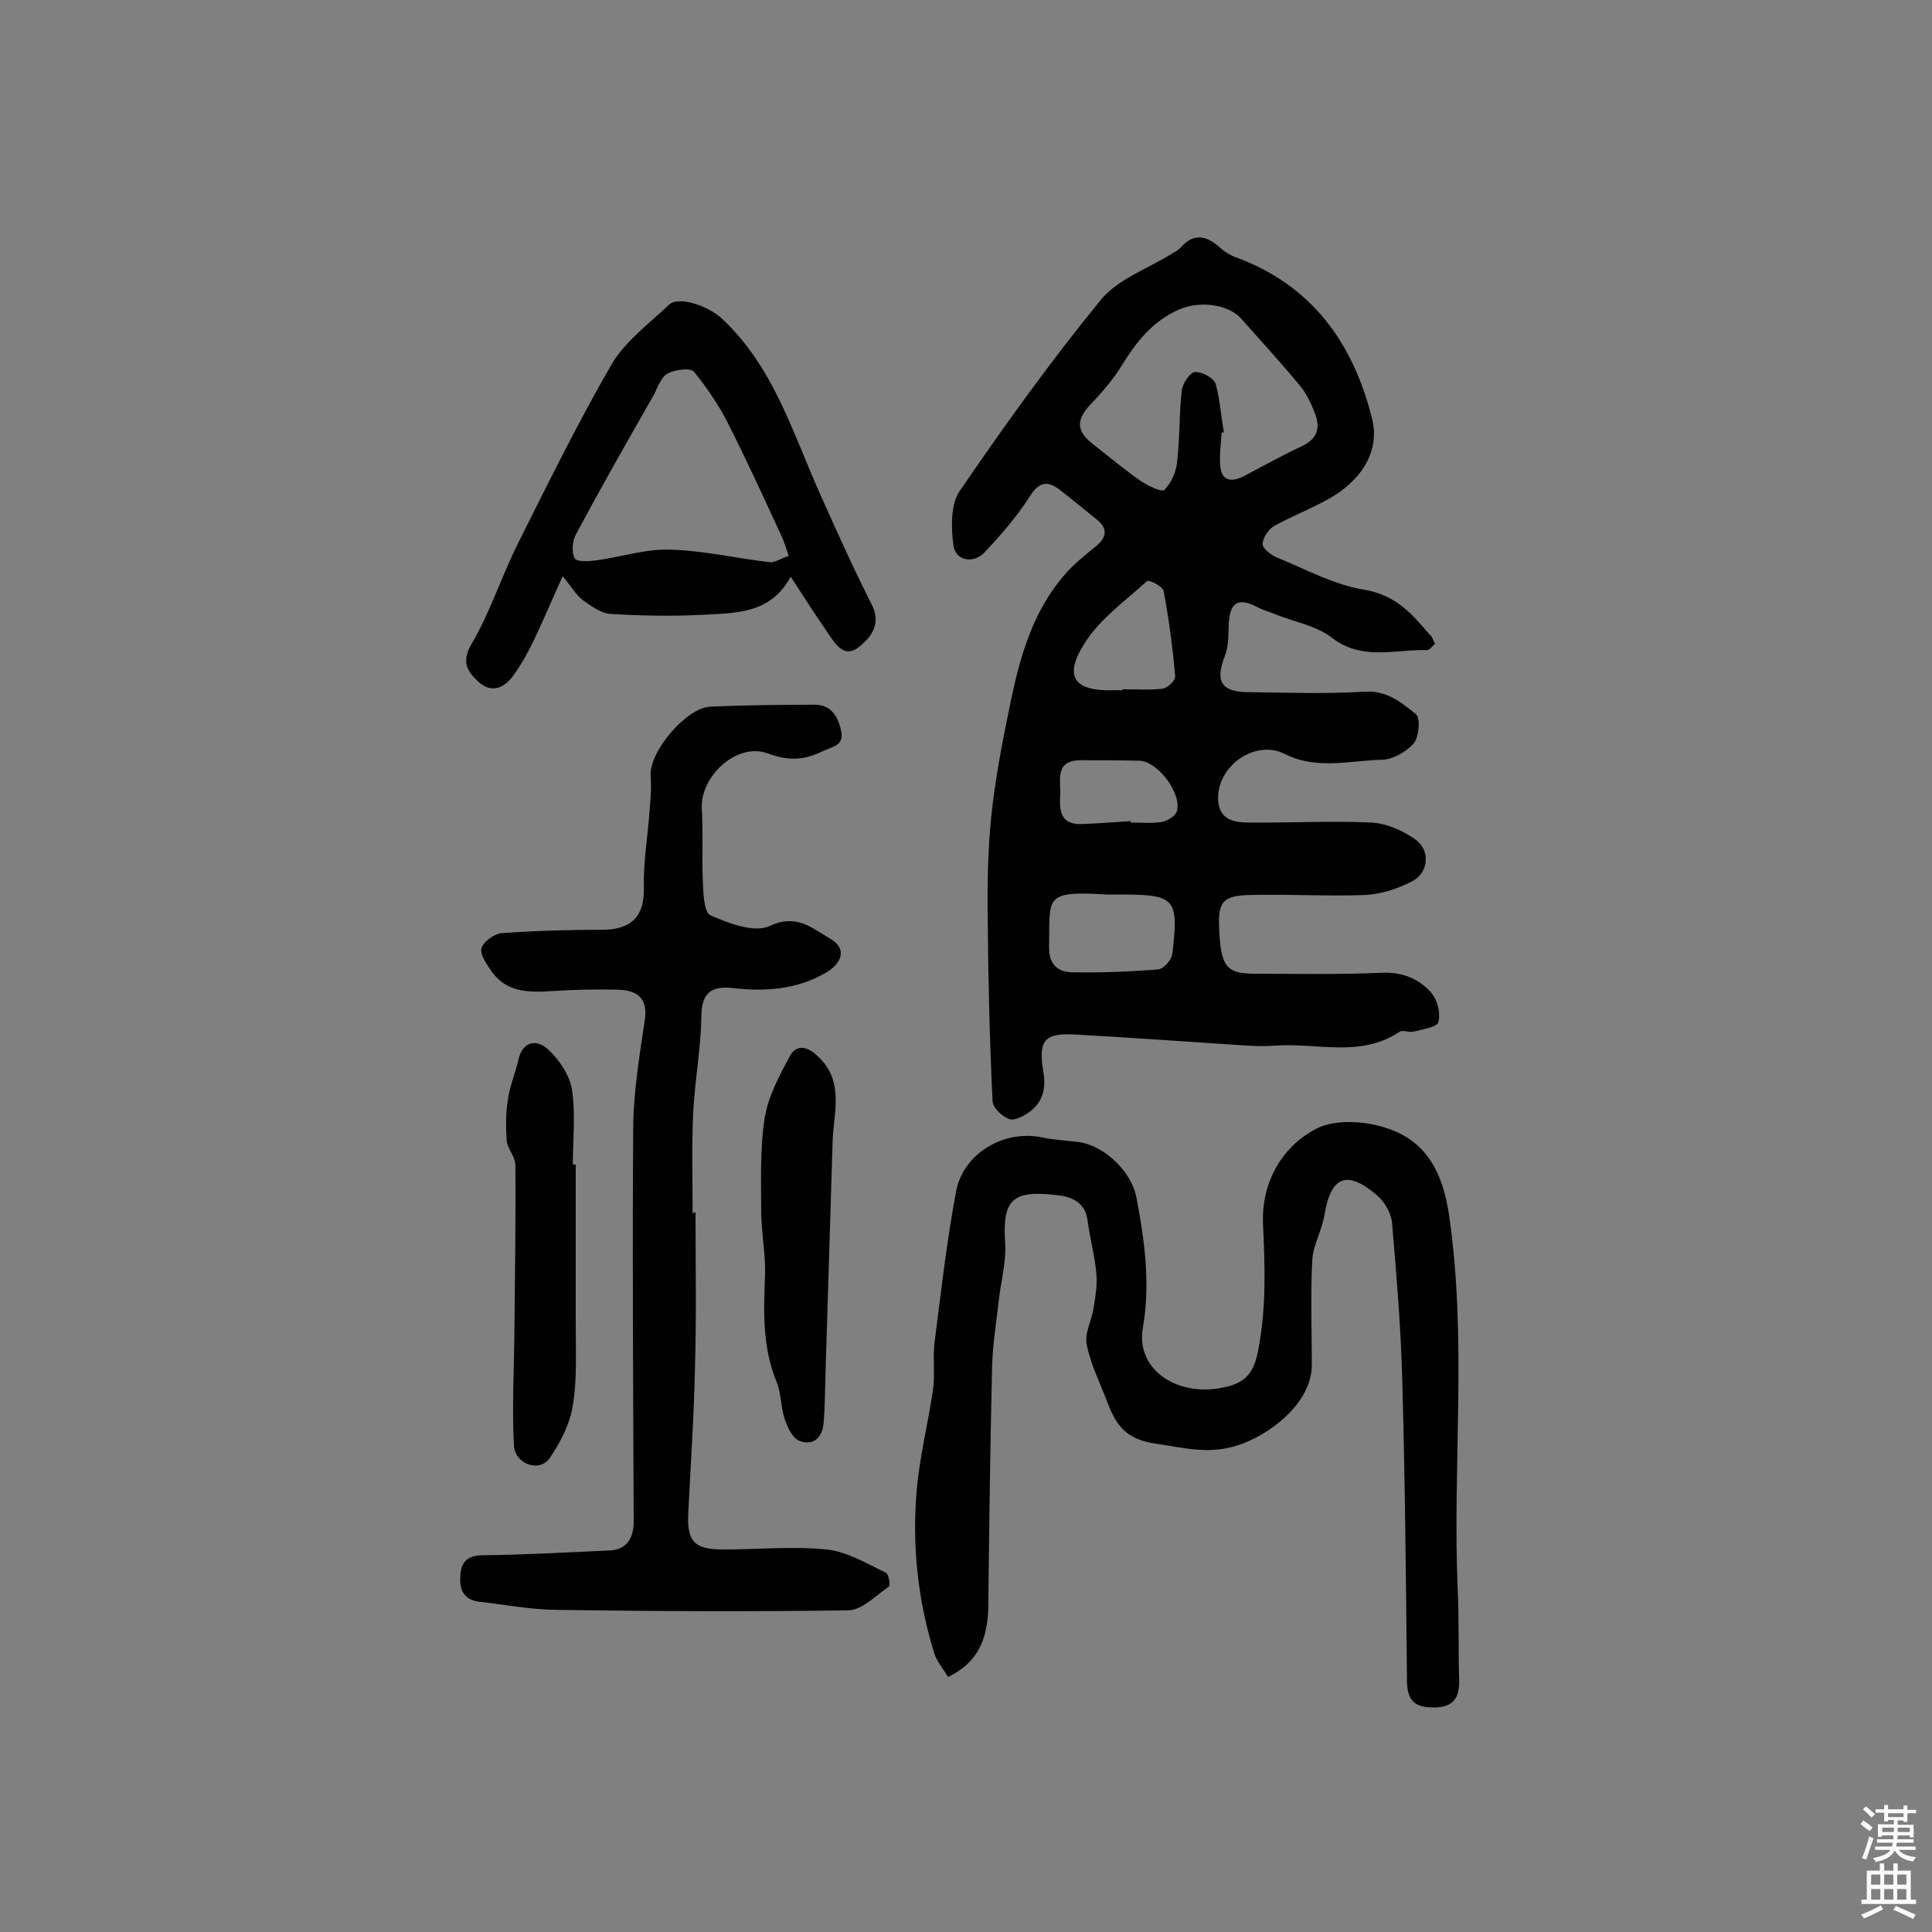 <svg enable-background="new 0 0 400 400" viewBox="0 0 400 400" xmlns="http://www.w3.org/2000/svg"><rect x="0" y="0" width="400" height="400" fill="#808080" stroke="none"/><g fill="#010102"><path d="m297.1 133.3c-.6.5-1.1 1.3-1.6 1.3-6.7-.2-13.5 2.3-19.8-2.6-3.2-2.5-7.7-3.2-11.6-4.8-1.2-.5-2.4-.8-3.6-1.4-4-2.2-5.9-1.2-6.1 3.4-.1 2.2 0 4.6-.8 6.6-2 5.1-.9 7.4 4.6 7.5 8.1.1 16.3.4 24.3-.1 4.7-.3 7.7 2.3 10.7 4.7.9.8.6 4.7-.5 6-1.6 1.8-4.4 3.4-6.7 3.4-6.7.2-13.5 2.1-20-1.2-5.9-3-13.5 2.1-13.8 8.7-.2 4.7 2.9 5.5 6.3 5.5 8.4.1 16.9-.4 25.3 0 3.1.1 6.5 1.6 9.1 3.4 3.3 2.2 3 7-.6 8.8-2.9 1.5-6.3 2.6-9.5 2.8-7.9.3-15.9-.2-23.9 0-5.7.1-6.7 1.4-6.5 6.6.3 8.1 1.4 9.7 7.3 9.7 8.8 0 17.6.2 26.3-.2 4.3-.2 7.7 1.2 10.3 4.1 1.3 1.5 2 4.2 1.5 6.1-.3 1.1-3.3 1.5-5.2 2-.9.2-2.2-.4-2.8 0-8.2 5.5-17.3 2.2-26 2.9-2.7.2-5.5 0-8.3-.2-10.9-.7-21.8-1.5-32.7-2.1-6.5-.4-7.9 1.1-6.8 7.6.6 3.4 0 6.2-2.7 8.3-1.2.9-3.2 2-4.3 1.6-1.5-.5-3.4-2.3-3.5-3.7-.6-12.5-.9-24.9-1-37.4-.1-7.1 0-14.2.7-21.3.8-7.8 2.3-15.6 3.9-23.3 2-9.8 4.6-19.3 11.4-27.1 1.9-2.2 4.2-4 6.4-5.8 2.3-1.9 2.5-3.7.1-5.6-2.5-2-5-4.1-7.6-6.1-2.5-1.9-4.3-1.7-6.2 1.4-2.7 4.2-6 8-9.4 11.6-2.3 2.4-6 1.7-6.4-1.5-.5-3.6-.6-8.3 1.2-11.1 9.3-13.6 18.9-27 29.3-39.7 3.5-4.3 9.6-6.4 14.6-9.5.7-.4 1.4-.8 1.9-1.3 2.7-3.1 5.3-2.6 8.1-.1.9.8 2.1 1.6 3.2 2 15.9 5.8 24.5 17.8 28.4 33.6 1.6 6.5-2.1 12.7-9.2 16.6-3.6 2-7.5 3.5-11.1 5.5-1.2.7-2.3 2.4-2.4 3.7-.1.8 1.6 2.2 2.7 2.7 6.1 2.5 12.1 5.8 18.4 6.8 6.4 1.1 9.8 4.9 13.4 9.2.6.4.8 1.2 1.2 2zm-43.7-43.8c-.2 0-.4.1-.5.1-.1 2.1-.4 4.2-.3 6.3.1 3.4 1.9 4.2 4.9 2.7 4-2.1 7.9-4.3 12-6.2 3.2-1.5 3.9-3.7 2.8-6.7-.8-2.1-1.8-4.2-3.2-5.9-3.9-4.7-8.1-9.3-12.1-13.8-2.8-3.1-8.6-3.7-12.7-2-5.6 2.4-9 6.7-12 11.6-1.8 2.9-4 5.5-6.3 7.9-3.3 3.4-3.3 5.8.6 8.7 3.2 2.5 6.3 5.1 9.6 7.4 1.5 1 4.4 2.4 4.9 1.8 1.4-1.4 2.4-3.7 2.6-5.7.6-5 .4-10 1-15 .2-1.4 1.7-3.6 2.7-3.7 1.5 0 3.9 1.2 4.3 2.5.9 3.3 1.1 6.7 1.7 10zm-22.7 95.7c-.5 0-1 0-1.5 0-13.2-.8-11.8.5-12 10.7-.1 3.6 1.6 5.3 4.7 5.4 6 .1 11.9-.1 17.9-.6 1.1-.1 2.7-1.9 2.9-3.1 1.4-11.7.7-12.4-11-12.4-.4 0-.7 0-1 0zm1.7-42.3c0-.1 0-.2 0-.2 2.7 0 5.5.2 8.2-.1 1.1-.1 2.8-1.7 2.7-2.6-.5-5.9-1.3-11.9-2.4-17.7-.2-.9-3-2.3-3.4-2-4.4 4-9.5 7.6-12.7 12.5-4.8 7.3-2.5 10.4 6 10.1zm1.7 27.1v.3c2.1 0 4.2.2 6.3-.1 1.2-.2 2.8-1.1 3.2-2.1 1.3-3.5-3.8-10.5-7.7-10.6-4-.1-8.1-.1-12.1-.1-5.6 0-4.1 4.2-4.3 7.4s.2 6 4.5 5.8c3.4-.1 6.8-.4 10.1-.6z"/><path d="m196.3 347.2c-1.1-1.8-2.4-3.3-2.9-5-3.4-11-4.6-22.3-3.6-33.7.6-7 2.4-14 3.4-21 .4-3.2-.1-6.5.3-9.6 1.3-10.4 2.5-20.7 4.4-31 1.4-8.1 10-13.1 17.9-11.4 2.3.5 4.8.6 7.2.9 5.5.6 11.3 6.1 12.3 11.6 1.7 8.9 2.9 17.8 1.3 27-1.5 8.7 7.5 14.6 17.4 12.1 4.2-1 5.7-3.3 6.5-7.6 1.7-8.7 1.4-17.3 1-26-.4-8.4 3.7-16 11-19.8 4-2.1 10.5-1.6 15 0 7.8 2.7 11.2 9 12.5 17.8 3.8 25.9.7 51.8 1.8 77.6.3 6.2.1 12.3.3 18.5.1 3.3-.7 5.7-4.7 5.9-3.9.1-6-.8-6.1-5.3-.2-21.1-.4-42.2-1-63.2-.3-10.7-1.2-21.3-2.1-31.9-.2-2-1.6-4.4-3.2-5.7-6.2-5.3-9.5-3.8-10.8 4.2-.5 3.1-2.3 6.1-2.5 9.2-.4 7.2-.1 14.5-.1 21.8s-7.5 13.6-14.1 16.2c-6.7 2.6-11.9 1-18.2.1-6.2-.9-8.2-3.8-10-8.5-1.5-4-3.5-7.9-4.3-12-.5-2.3 1-5 1.4-7.5.4-2.4.8-4.8.6-7.1-.3-3.6-1.3-7.2-1.8-10.9-.4-3.7-2.9-5-5.9-5.4-9.5-1.2-11.8.6-11.2 9.7.3 4.2-1 8.5-1.4 12.8-.5 4.3-1.2 8.7-1.3 13-.4 16.8-.6 33.7-.8 50.5-.3 5.9-2.1 10.7-8.3 13.7z"/><path d="m144 251c0 10.6.2 21.1-.1 31.7-.2 10.2-.9 20.4-1.4 30.5-.3 5.9 1.2 7.6 7.2 7.6 7.1 0 14.4-.7 21.4 0 4.2.4 8.3 2.9 12.3 4.8.6.3 1 2.6.6 2.9-2.7 1.9-5.5 4.8-8.3 4.9-20.3.3-40.6.2-60.9-.1-5.2-.1-10.5-1.1-15.7-1.7-3-.4-4-2.4-3.8-5.2.1-2.9 1.3-4.3 4.5-4.4 8.9-.1 17.7-.6 26.5-1 3.6-.2 4.9-2.7 4.9-6-.1-27.3-.3-54.6-.1-81.8.1-7.4 1.3-14.7 2.4-22 .7-4.8-1.8-6.2-5.7-6.3-4.5-.1-9.1 0-13.6.3-4.8.3-9.4.3-12.5-4.2-1-1.4-2.4-3.5-2-4.7.4-1.4 2.7-3 4.2-3.1 6.9-.5 13.8-.7 20.8-.7 6.1 0 8.8-2.9 8.6-8.8-.1-5.3.8-10.6 1.2-15.9.2-2.4.4-4.8.2-7.2-.3-5 7.4-14.1 12.4-14.3 7.2-.3 14.4-.4 21.6-.4 3.2 0 4.7 2.2 5.4 5.2.8 3.3-1.6 3.4-3.7 4.4-3.9 1.9-7.1 2.1-11.4.5-6.4-2.4-14.1 4.7-13.7 11.5.3 4.9 0 9.7.2 14.6.1 2.6.2 6.8 1.6 7.4 3.8 1.7 9.1 3.7 12.3 2.2 5.5-2.6 8.8.5 12.4 2.6 3.6 2 2.7 5.1-1 7.2-6 3.4-12.3 3.8-18.8 3.1-4.7-.6-6.8.9-6.8 6-.1 6.7-1.4 13.4-1.7 20.2s-.1 13.6-.1 20.5c.3-.3.4-.3.6-.3z"/><path d="m163.7 119.4c-4.2 7.8-11.5 7.5-18.4 7.9-6.3.3-12.6.2-18.9-.2-2-.1-4.1-1.7-5.8-2.9-1.3-1-2.2-2.6-4.1-4.9-2.2 4.8-3.9 8.9-5.8 12.9-1.3 2.7-2.8 5.5-4.6 7.9s-4.5 3.5-7.1 1c-2.4-2.2-3.5-4.2-1.3-7.9 3.8-6.5 6.1-13.8 9.5-20.6 6.3-12.6 12.5-25.2 19.5-37.3 2.8-4.7 7.7-8.3 11.8-12.2 2-1.9 8.1.2 11 2.9 10.7 10 14.6 23.6 20.3 36.3 3.4 7.6 6.8 15.2 10.6 22.7 2.1 4 .2 6.7-2.5 8.9-2.9 2.4-4.7-.2-6.2-2.4-2.6-3.8-5.1-7.6-8-12.1zm-.4-4.3c-.7-2.1-1-3-1.4-3.9-3.6-7.8-7.2-15.7-11.1-23.4-1.9-3.8-4.4-7.5-7.1-10.8-.7-.9-3.9-.5-5.4.3-1.4.7-2.1 2.8-2.9 4.4-5.5 9.6-11 19.3-16.2 29-.7 1.3-.9 3.7-.2 4.9.5.8 3 .6 4.6.4 5.1-.7 10.1-2.4 15.2-2.2 6.9.2 13.7 1.8 20.6 2.6 1.1.1 2.5-.9 3.9-1.3z"/><path d="m119.2 241.1v33c0 5.6.3 11.4-.6 16.9-.6 3.8-2.6 7.7-4.8 10.9-2.1 3-7.2 1.3-7.4-2.7-.4-7.6 0-15.2.1-22.8.1-11.7.3-23.5.2-35.2 0-1.7-1.6-3.3-1.8-5-.2-2.9-.2-5.9.3-8.8.4-2.7 1.5-5.2 2.1-7.9.9-4.1 3.9-4.3 6.1-2.3 2.3 2.1 4.5 5.3 5 8.3.8 5.1.2 10.4.2 15.6z"/><path d="m172.4 235.9c-.5 16.3-1 32.6-1.5 48.8-.1 3.4-.1 6.8-.4 10.1-.3 3-2.3 4.6-5 3.5-1.4-.5-2.4-2.7-3-4.4-.9-2.6-.7-5.5-1.8-8-2.9-7.2-2.6-14.5-2.3-22 .1-4.2-.7-8.4-.8-12.5 0-6.6-.3-13.3.7-19.8.7-4.5 3-8.8 5.2-12.9 1.2-2.3 3.4-2.3 5.6-.2 5.7 5 3.6 11.4 3.3 17.4z"/></g><path d="m385.2 377.6.6-.7c.6.4 1.3.9 1.9 1.5l-.6.7c-.8-.5-1.4-1-1.9-1.5zm.3 7.1c.6-1.4 1.1-2.9 1.5-4.5.3.1.6.3.9.4-.5 1.4-1 2.9-1.5 4.4zm.2-10.1.6-.6c.7.5 1.3 1.1 1.9 1.6l-.7.7c-.6-.6-1.2-1.2-1.8-1.7zm8.4-.8h.8v.9h1.8v.7h-1.8v1.8h-.8v-.3h-1.2v.9h3.3v2.6h-.8v-.4h-2.5c0 .3 0 .6-.1.8h3.4v.7h-3.5c0 .3-.1.6-.1.8h4v.7h-3.5c.7.9 1.9 1.3 3.6 1.5-.2.2-.4.5-.6.9-1.9-.3-3.2-1.1-3.8-2.3-.5 1.1-1.8 2-3.9 2.4-.2-.3-.4-.5-.6-.8 1.9-.4 3.1-.9 3.6-1.7h-3.2v-.7h3.5c.1-.2.1-.5.2-.8h-3.3v-.7h3.4c0-.2 0-.5 0-.8h-2.4v.3h-.8v-2.6h3.3v-.9h-1.2v.3h-.8v-1.8h-1.8v-.7h1.8v-.9h.8v.9h3.2zm-4.4 5.5h2.4c0-.3 0-.6 0-.9h-2.4zm1.2-3.1h3.2v-.8h-3.2zm4.4 2.2h-2.4v.9h2.5v-.9z" fill="#fcfbfa"/><path d="m389.2 385.8h.9v1.5h1.9v-1.5h.9v1.5h2.7v6h1.1v.9h-11.3v-.9h1.1v-6h2.7zm.2 8.7.5.8c-1.2.6-2.5 1.3-4 1.9-.2-.3-.3-.6-.6-.8 1.6-.6 3-1.3 4.1-1.9zm-2-4.3h1.9v-2.1h-1.9zm0 3.1h1.9v-2.2h-1.9zm2.7-3.1h1.9v-2.1h-1.9zm0 3.1h1.9v-2.2h-1.9zm2.4 1.3c1.4.6 2.7 1.2 4.1 1.8l-.5.9c-1.5-.7-2.8-1.4-4.1-1.9zm2.2-6.5h-1.9v2.1h1.9zm-1.9 5.2h1.9v-2.2h-1.9z" fill="#fcfbfa"/></svg>